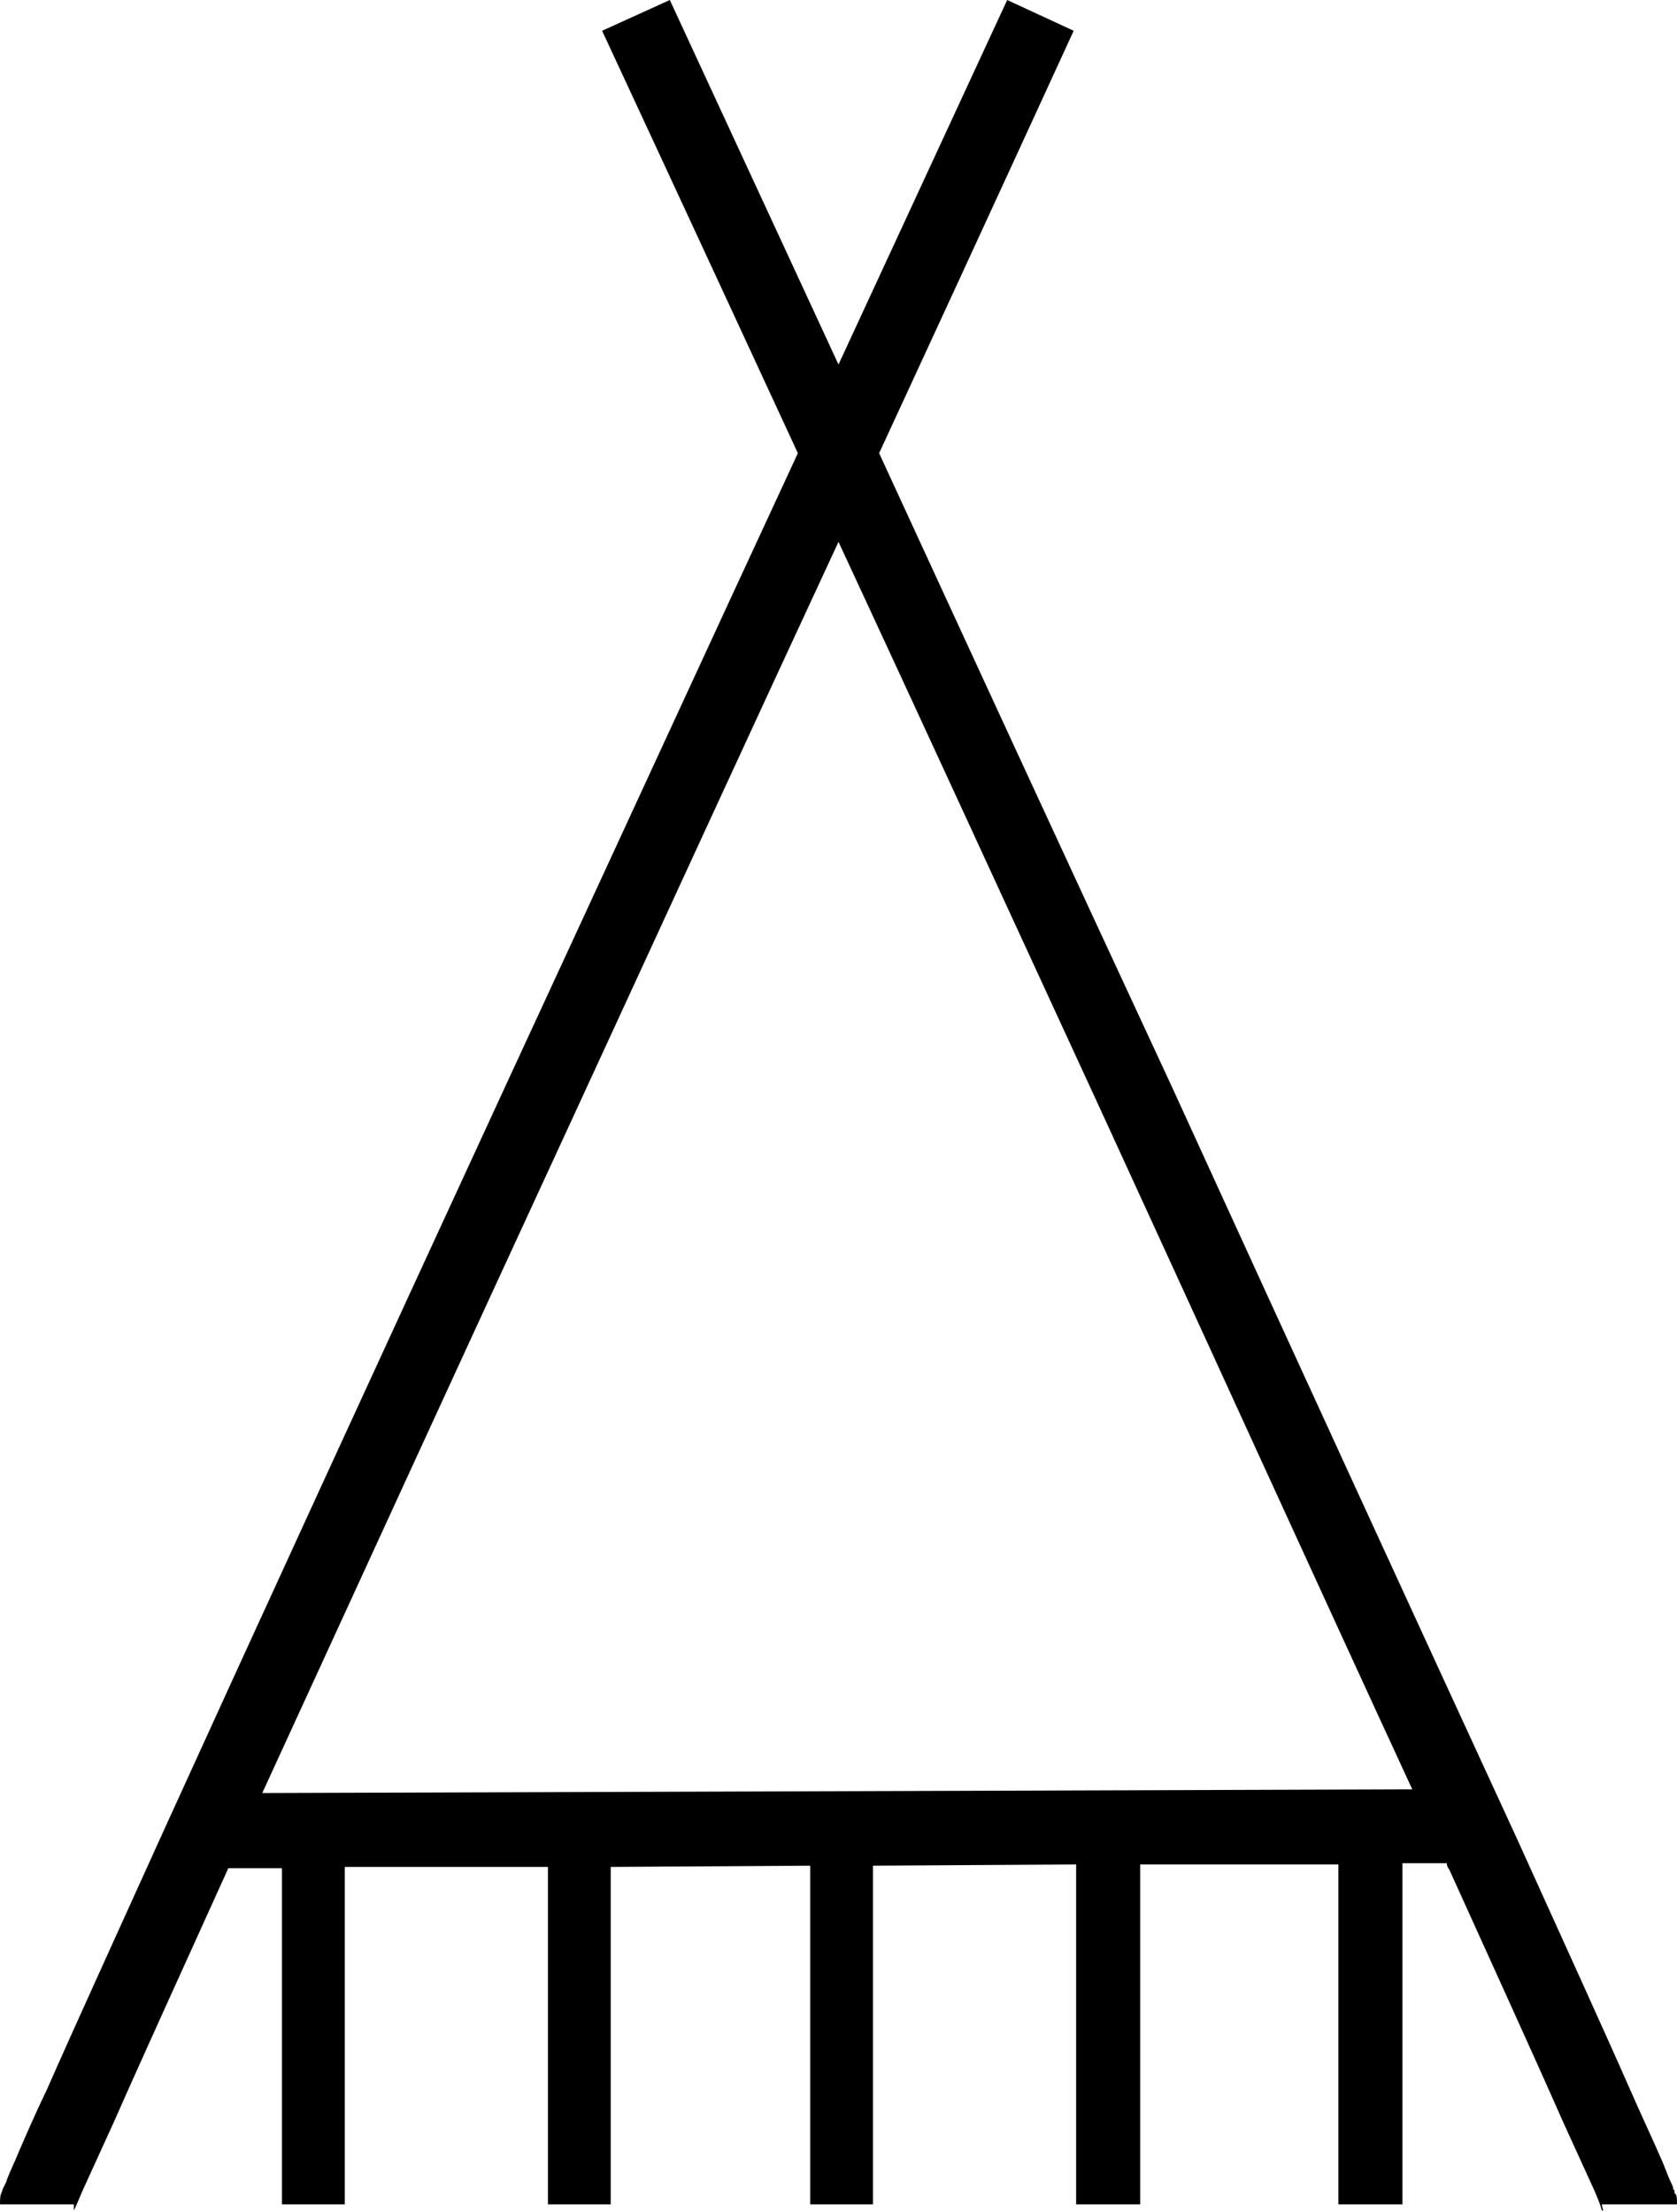 <?xml version='1.0' encoding ='UTF-8' standalone='yes'?>
<svg width='13.62' height='17.96' xmlns='http://www.w3.org/2000/svg' xmlns:xlink='http://www.w3.org/1999/xlink' >
<path style='fill:black; stroke:none' d=' M 6.81 4.4  C 7.47 5.82 8.2 7.41 8.97 9.08  C 9.87 11.04 10.74 12.95 11.47 14.53  L 2.13 14.56  C 2.86 12.97 3.74 11.05 4.65 9.08  C 5.42 7.41 6.15 5.82 6.81 4.4  Z  M 5.44 0  L 4.89 0.25  C 4.89 0.25 5.56 1.69 6.48 3.68  C 5.77 5.21 4.97 6.95 4.1 8.83  C 3.08 11.04 2.06 13.26 1.3 14.93  C 0.92 15.77 0.6 16.47 0.38 16.97  C 0.26 17.22 0.18 17.41 0.12 17.55  C 0.09 17.62 0.06 17.68 0.05 17.72  C 0.04 17.74 0.03 17.76 0.02 17.78  C 0.02 17.78 0.02 17.79 0.01 17.81  C 0.01 17.82 0 17.81 0 17.9  L 0.6 17.9  C 0.6 17.92 0.6 17.94 0.6 17.95  C 0.62 17.91 0.64 17.86 0.67 17.79  C 0.73 17.66 0.82 17.46 0.93 17.22  C 1.15 16.72 1.47 16.02 1.85 15.18  C 1.85 15.18 1.85 15.17 1.86 15.17  L 2.29 15.17  L 2.29 17.9  L 2.8 17.9  L 2.8 15.16  L 4.45 15.16  L 4.45 17.9  L 4.96 17.9  L 4.96 15.16  L 6.58 15.15  L 6.58 17.9  L 7.09 17.9  L 7.09 15.15  L 8.74 15.14  L 8.74 17.9  L 9.26 17.9  L 9.26 15.14  L 10.87 15.14  L 10.87 17.9  L 11.39 17.9  L 11.39 15.13  L 11.75 15.13  C 11.75 15.15 11.76 15.17 11.77 15.18  C 12.15 16.02 12.47 16.72 12.69 17.22  C 12.8 17.46 12.89 17.66 12.95 17.79  C 12.98 17.86 13 17.91 13.01 17.95  C 13.01 17.95 13.02 17.95 13.02 17.95  L 13.02 17.95  C 13.02 17.94 13.01 17.92 13.01 17.9  L 13.62 17.9  C 13.62 17.81 13.61 17.82 13.6 17.81  C 13.6 17.79 13.6 17.78 13.59 17.78  C 13.59 17.76 13.58 17.74 13.57 17.72  C 13.55 17.68 13.53 17.62 13.5 17.55  C 13.44 17.41 13.35 17.22 13.24 16.97  C 13.02 16.47 12.7 15.77 12.32 14.93  C 11.55 13.26 10.53 11.04 9.52 8.83  C 8.66 6.98 7.84 5.2 7.14 3.68  C 8.06 1.69 8.72 0.25 8.72 0.25  L 8.18 0  C 8.18 0 7.62 1.21 6.81 2.96  C 6 1.21 5.44 0 5.44 0  Z  M 13.02 17.95  C 13.02 17.95 13.02 17.95 13.02 17.95  C 13.02 17.95 13.02 17.96 13.02 17.96  C 13.02 17.95 13.02 17.95 13.02 17.95  C 13.02 17.95 13.02 17.95 13.02 17.95  Z '/></svg>
